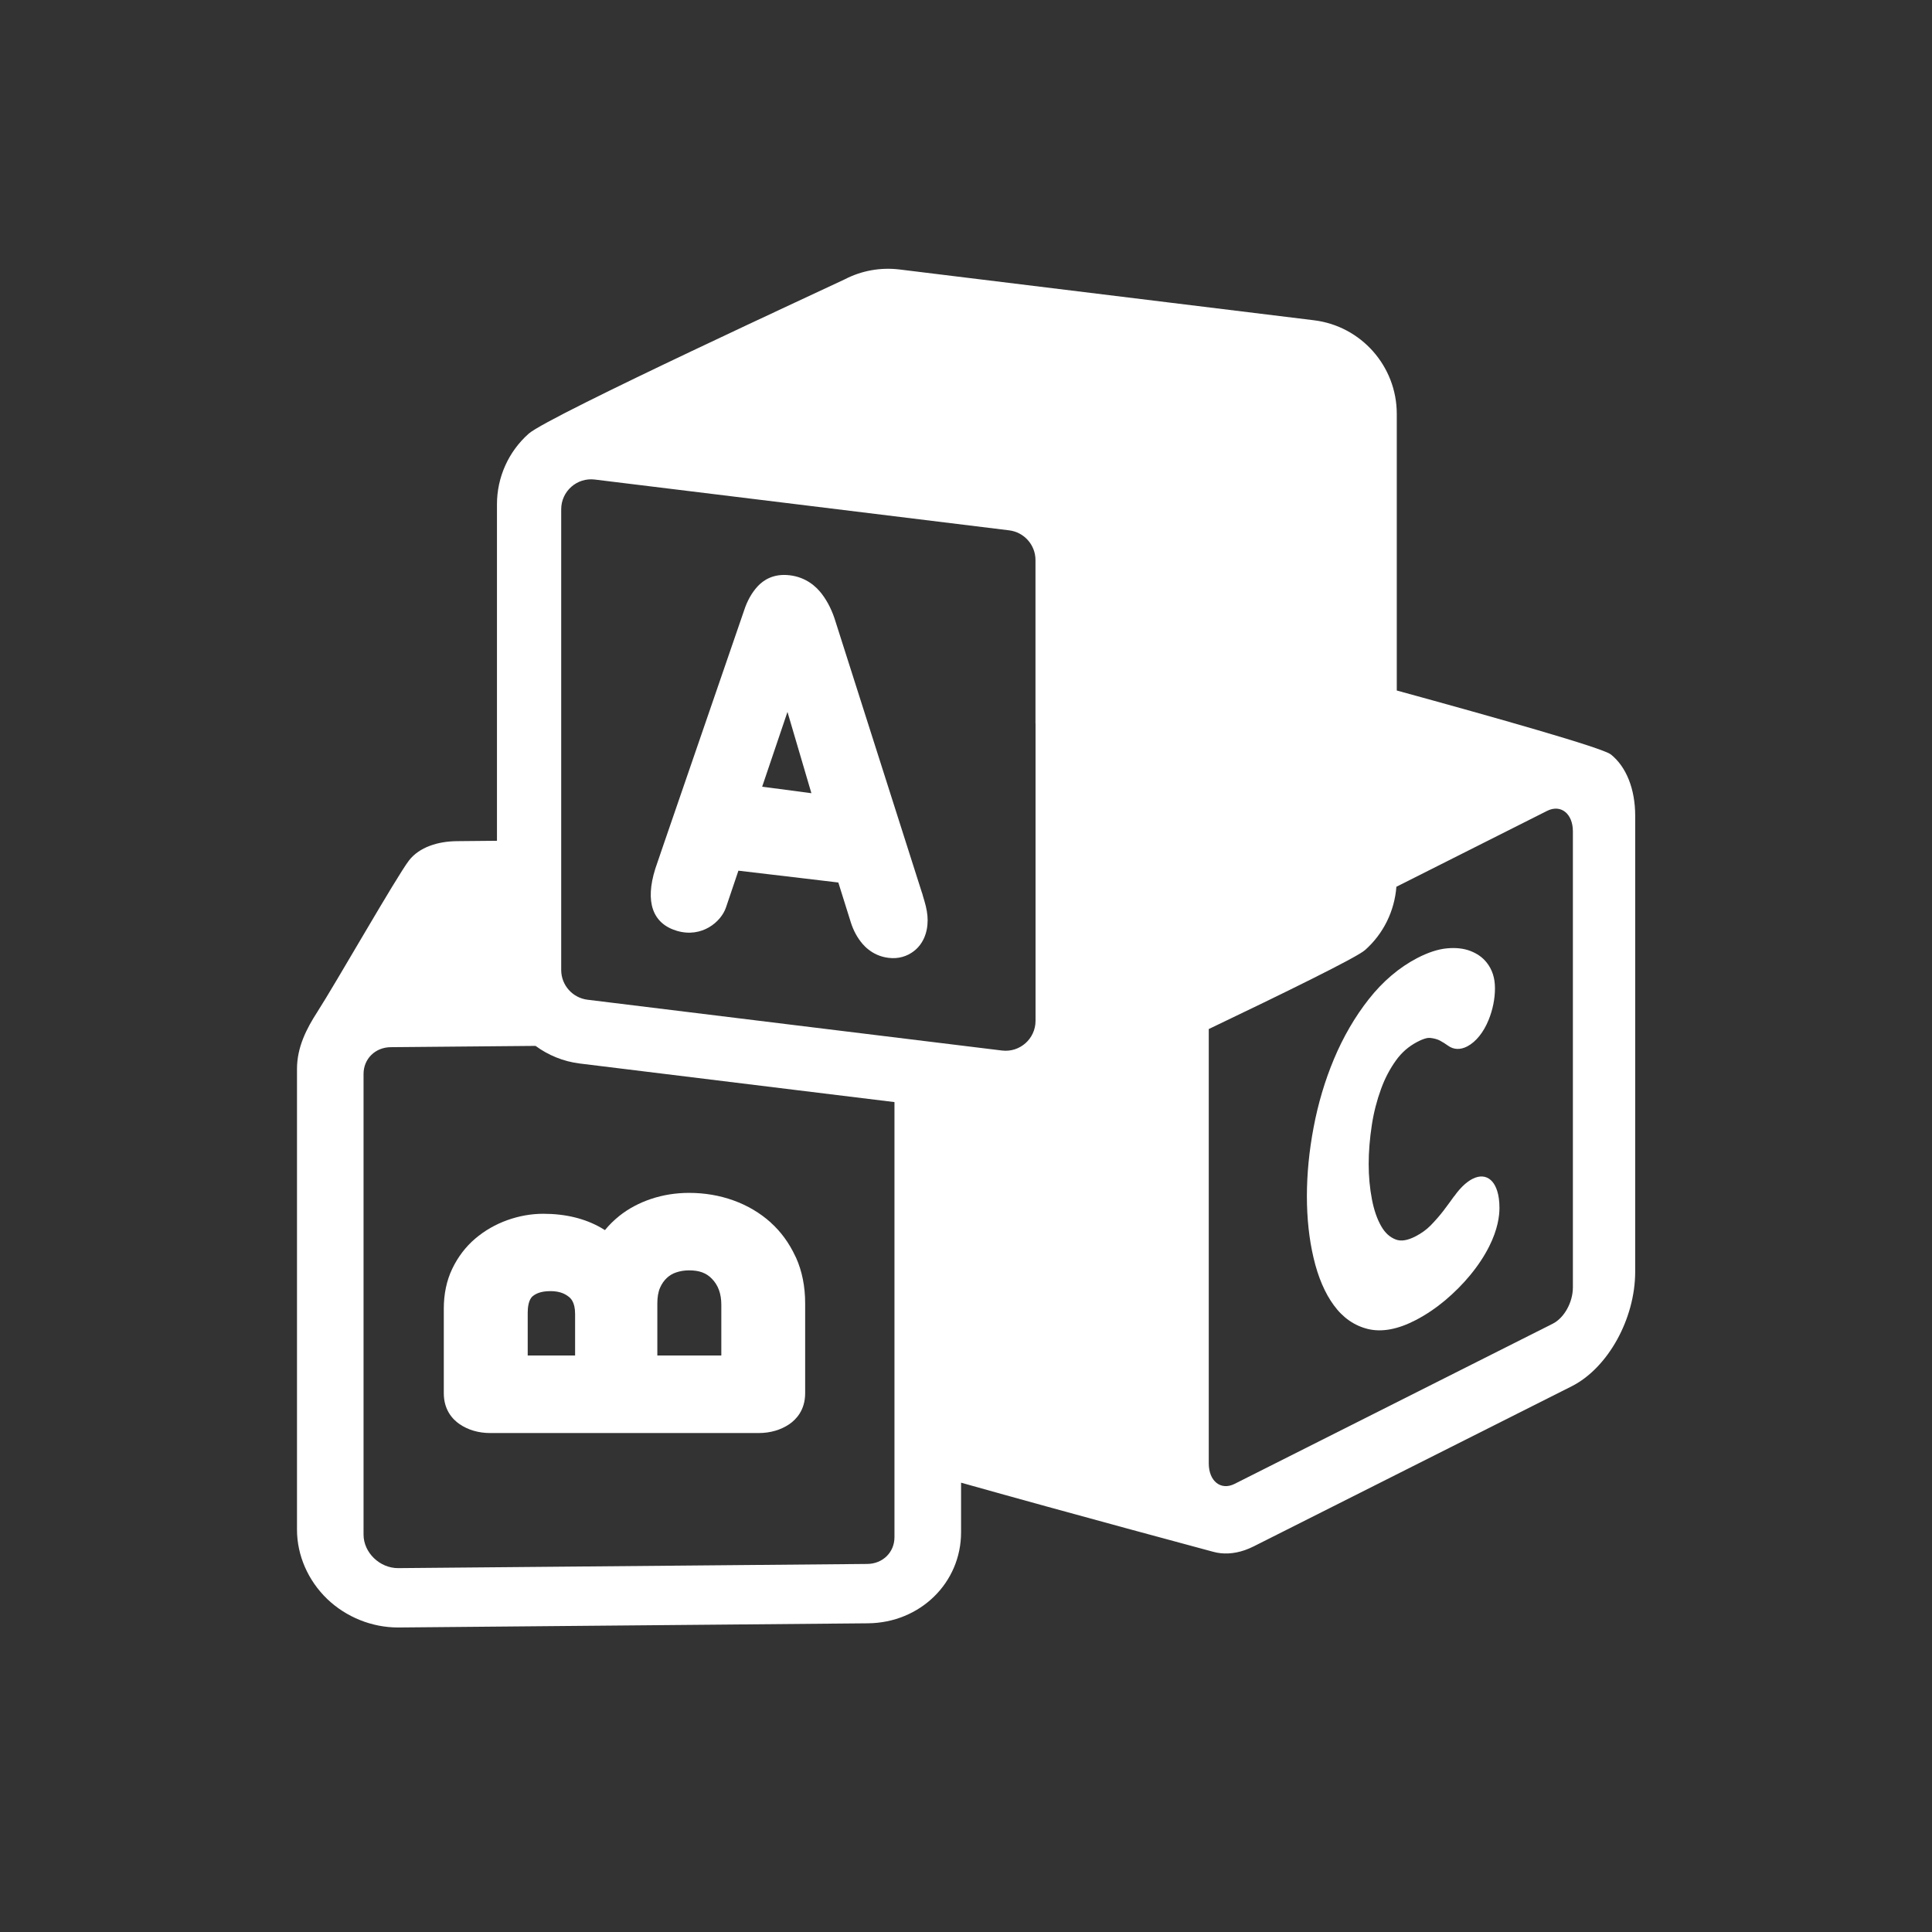 <?xml version="1.0" encoding="UTF-8"?><svg xmlns="http://www.w3.org/2000/svg" viewBox="0 0 300.47 300.47"><rect x="0" y="0" width="300.47" height="300.47" fill="#333333" stroke="none"/><defs><style>.w{fill:#fff;}</style></defs><g id="a"/><g id="b"/><g id="c"/><g id="d"/><g id="e"/><g id="f"/><g id="g"/><g id="h"/><g id="i"><g><path class="w" d="M119.87,190.13c-1.66-1.49-3.61-2.65-5.81-3.44-2.17-.78-4.49-1.17-6.9-1.17-2.06,0-4.05,.32-5.9,.94-1.85,.62-3.5,1.5-4.9,2.61h0c-.85,.68-1.61,1.42-2.28,2.24-.19-.12-.39-.24-.58-.35-2.52-1.45-5.55-2.19-9-2.19-1.87,0-3.75,.33-5.6,.99-1.84,.66-3.52,1.62-5,2.88-1.48,1.26-2.68,2.84-3.56,4.67-.88,1.83-1.32,3.92-1.32,6.22v13.14c0,2.59,1.34,4.05,2.46,4.82,1.32,.9,2.96,1.38,4.74,1.38h41.79c1.78,0,3.42-.48,4.75-1.38,.54-.37,1.13-.91,1.6-1.65,.5-.8,.86-1.83,.86-3.17v-13.97c0-2.62-.48-5.02-1.42-7.11-.04-.1-.1-.18-.14-.28-.94-2-2.21-3.75-3.78-5.16Zm-30.42,20.68h-7.38v-6.65c0-.73,.1-2.04,.8-2.59,.42-.33,1.16-.77,2.72-.77,1.21,0,2.13,.28,2.88,.89,.24,.19,.97,.78,.97,2.64v6.47Zm22.73,0h-9.95v-8.12c0-.95,.14-1.77,.42-2.41,.27-.62,.62-1.12,1.07-1.54,.42-.39,.89-.67,1.44-.85,.62-.21,1.28-.32,2.01-.32,1.56,0,2.65,.39,3.52,1.28h0c1.01,1.02,1.49,2.35,1.49,4.08v7.88Z"/><path class="w" d="M226.12,186.08c-.47,.66-1.02,1.41-1.65,2.24-.56,.73-1.23,1.5-1.98,2.27-.62,.63-1.4,1.2-2.32,1.68-1.25,.65-2.27,.82-3.1,.5-.92-.35-1.66-1.02-2.25-2.05-.64-1.11-1.13-2.51-1.45-4.17-.34-1.75-.51-3.6-.51-5.52s.17-3.97,.49-6.07c.3-1.96,.79-3.85,1.44-5.62,.6-1.65,1.36-3.09,2.32-4.43,.89-1.24,1.97-2.17,3.3-2.87,1.11-.58,1.71-.66,2.03-.62,.6,.07,1.11,.21,1.49,.41,.49,.27,.91,.53,1.26,.79,.88,.64,1.91,.68,3,.12,1.35-.71,2.54-2.18,3.33-4.14,.64-1.58,.98-3.28,.98-4.9s-.43-2.91-1.28-3.99c-.64-.81-1.47-1.4-2.56-1.82-1.02-.39-2.24-.53-3.62-.4-1.4,.13-2.95,.64-4.63,1.51-2.82,1.47-5.35,3.62-7.53,6.39-2.15,2.73-3.97,5.86-5.41,9.29-1.41,3.36-2.48,6.95-3.18,10.68-.69,3.63-1.04,7.23-1.04,10.68s.35,6.69,1.04,9.6c.7,2.99,1.76,5.47,3.15,7.36,1.42,1.95,3.22,3.19,5.34,3.7,2.16,.51,4.65,.04,7.41-1.4,1.62-.84,3.16-1.89,4.6-3.1,1.44-1.22,2.73-2.52,3.85-3.88,1.24-1.5,2.21-2.98,2.98-4.51,1.31-2.62,1.58-4.68,1.58-5.95,0-2.28-.59-3.46-1.08-4.05-1.37-1.64-3.76-.87-5.96,2.24Z"/><path class="w" d="M143.4,138.89l-4.81-15.09-8.63-27.08c-.49-1.64-1.2-3.1-2.13-4.33-.88-1.16-2.45-2.61-5-2.92-2.55-.31-4.12,.77-5,1.72-.93,1.01-1.64,2.3-2.1,3.73,0,0-9.09,26.39-12.52,36.39-.78,2.26-1.26,3.68-1.29,3.78-1.64,5.2-.42,8.56,3.36,9.68,3.87,1.14,6.87-1.39,7.63-3.65l1.93-5.71,10.25,1.21,5.29,.63,1.93,6.16c.4,1.28,1.01,2.42,1.83,3.38,.24,.28,.55,.59,.92,.88,.76,.6,1.78,1.14,3.15,1.3,1.47,.18,2.84-.2,3.96-1.08,1.35-1.06,2.1-2.76,2.1-4.78,0-.89-.17-1.88-.51-3.02-.17-.54-.28-.94-.35-1.21Zm-24.87-16.53l3.94-11.64,3.72,12.64-7.66-1.01Z"/><path class="w" d="M250.5,117.32c-1.27-1.01-17.76-5.68-33.27-9.93v-43.03c0-7.39-5.53-13.65-12.87-14.55l-64.46-7.9c-2.95-.36-5.91,.18-8.5,1.52-1.07,.55-46.03,21.23-49.17,24.01-3.14,2.78-4.94,6.78-4.94,10.98v52.34l-6.26,.06c-2.93,.03-5.82,.93-7.42,3-1.91,2.47-11.43,19.17-14.26,23.56-1.69,2.62-3.16,5.49-3.16,8.87v71.65c0,3.99,1.72,7.92,4.71,10.79,2.95,2.82,6.95,4.42,10.99,4.42h.15l72.95-.65c8.12-.08,14.48-6.3,14.48-14.16v-7.71c17.33,4.88,38.63,10.59,39.18,10.74,1.53,.43,3.21,.35,4.93-.24,.45-.16,.91-.35,1.37-.58l49.48-24.91c5.63-2.84,9.88-10.49,9.88-17.81V126.87c0-4.15-1.38-7.63-3.8-9.55Zm-111.39,111.08v10.67c0,2.35-1.82,4.14-4.23,4.16l-72.93,.65c-2.87,.03-5.41-2.41-5.41-5.21v-71.65c0-2.35,1.82-4.14,4.23-4.16l22.52-.2c1.96,1.44,4.3,2.42,6.87,2.74l33.5,4.11,15.45,1.89v57Zm21.94-115.9v46.26c0,2.8-2.45,4.96-5.22,4.62l-7.27-.89-24.91-3.05-32.28-3.96c-2.33-.29-4.09-2.27-4.09-4.62V79.2c0-2.8,2.45-4.96,5.22-4.62l30.95,3.79,33.5,4.11c2.33,.29,4.09,2.27,4.09,4.62v25.39Zm83.57,87.71c0,2.33-1.35,4.76-3.14,5.66l-49.48,24.91c-2.13,1.07-4.01-.42-4.01-3.19v-67.55c11.55-5.52,22.99-11.12,24.3-12.28,2.86-2.53,4.59-6.07,4.88-9.85l23.44-11.8c2.13-1.07,4.01,.42,4.01,3.19v70.9Z"/></g></g><g id="j"/><g id="k"/><g id="l"/><g id="m"/><g id="n"/><g id="o"/><g id="p"/><g id="q"/><g id="r"/><g id="s"/><g id="t"/><g id="u"/><g id="v"/></svg>